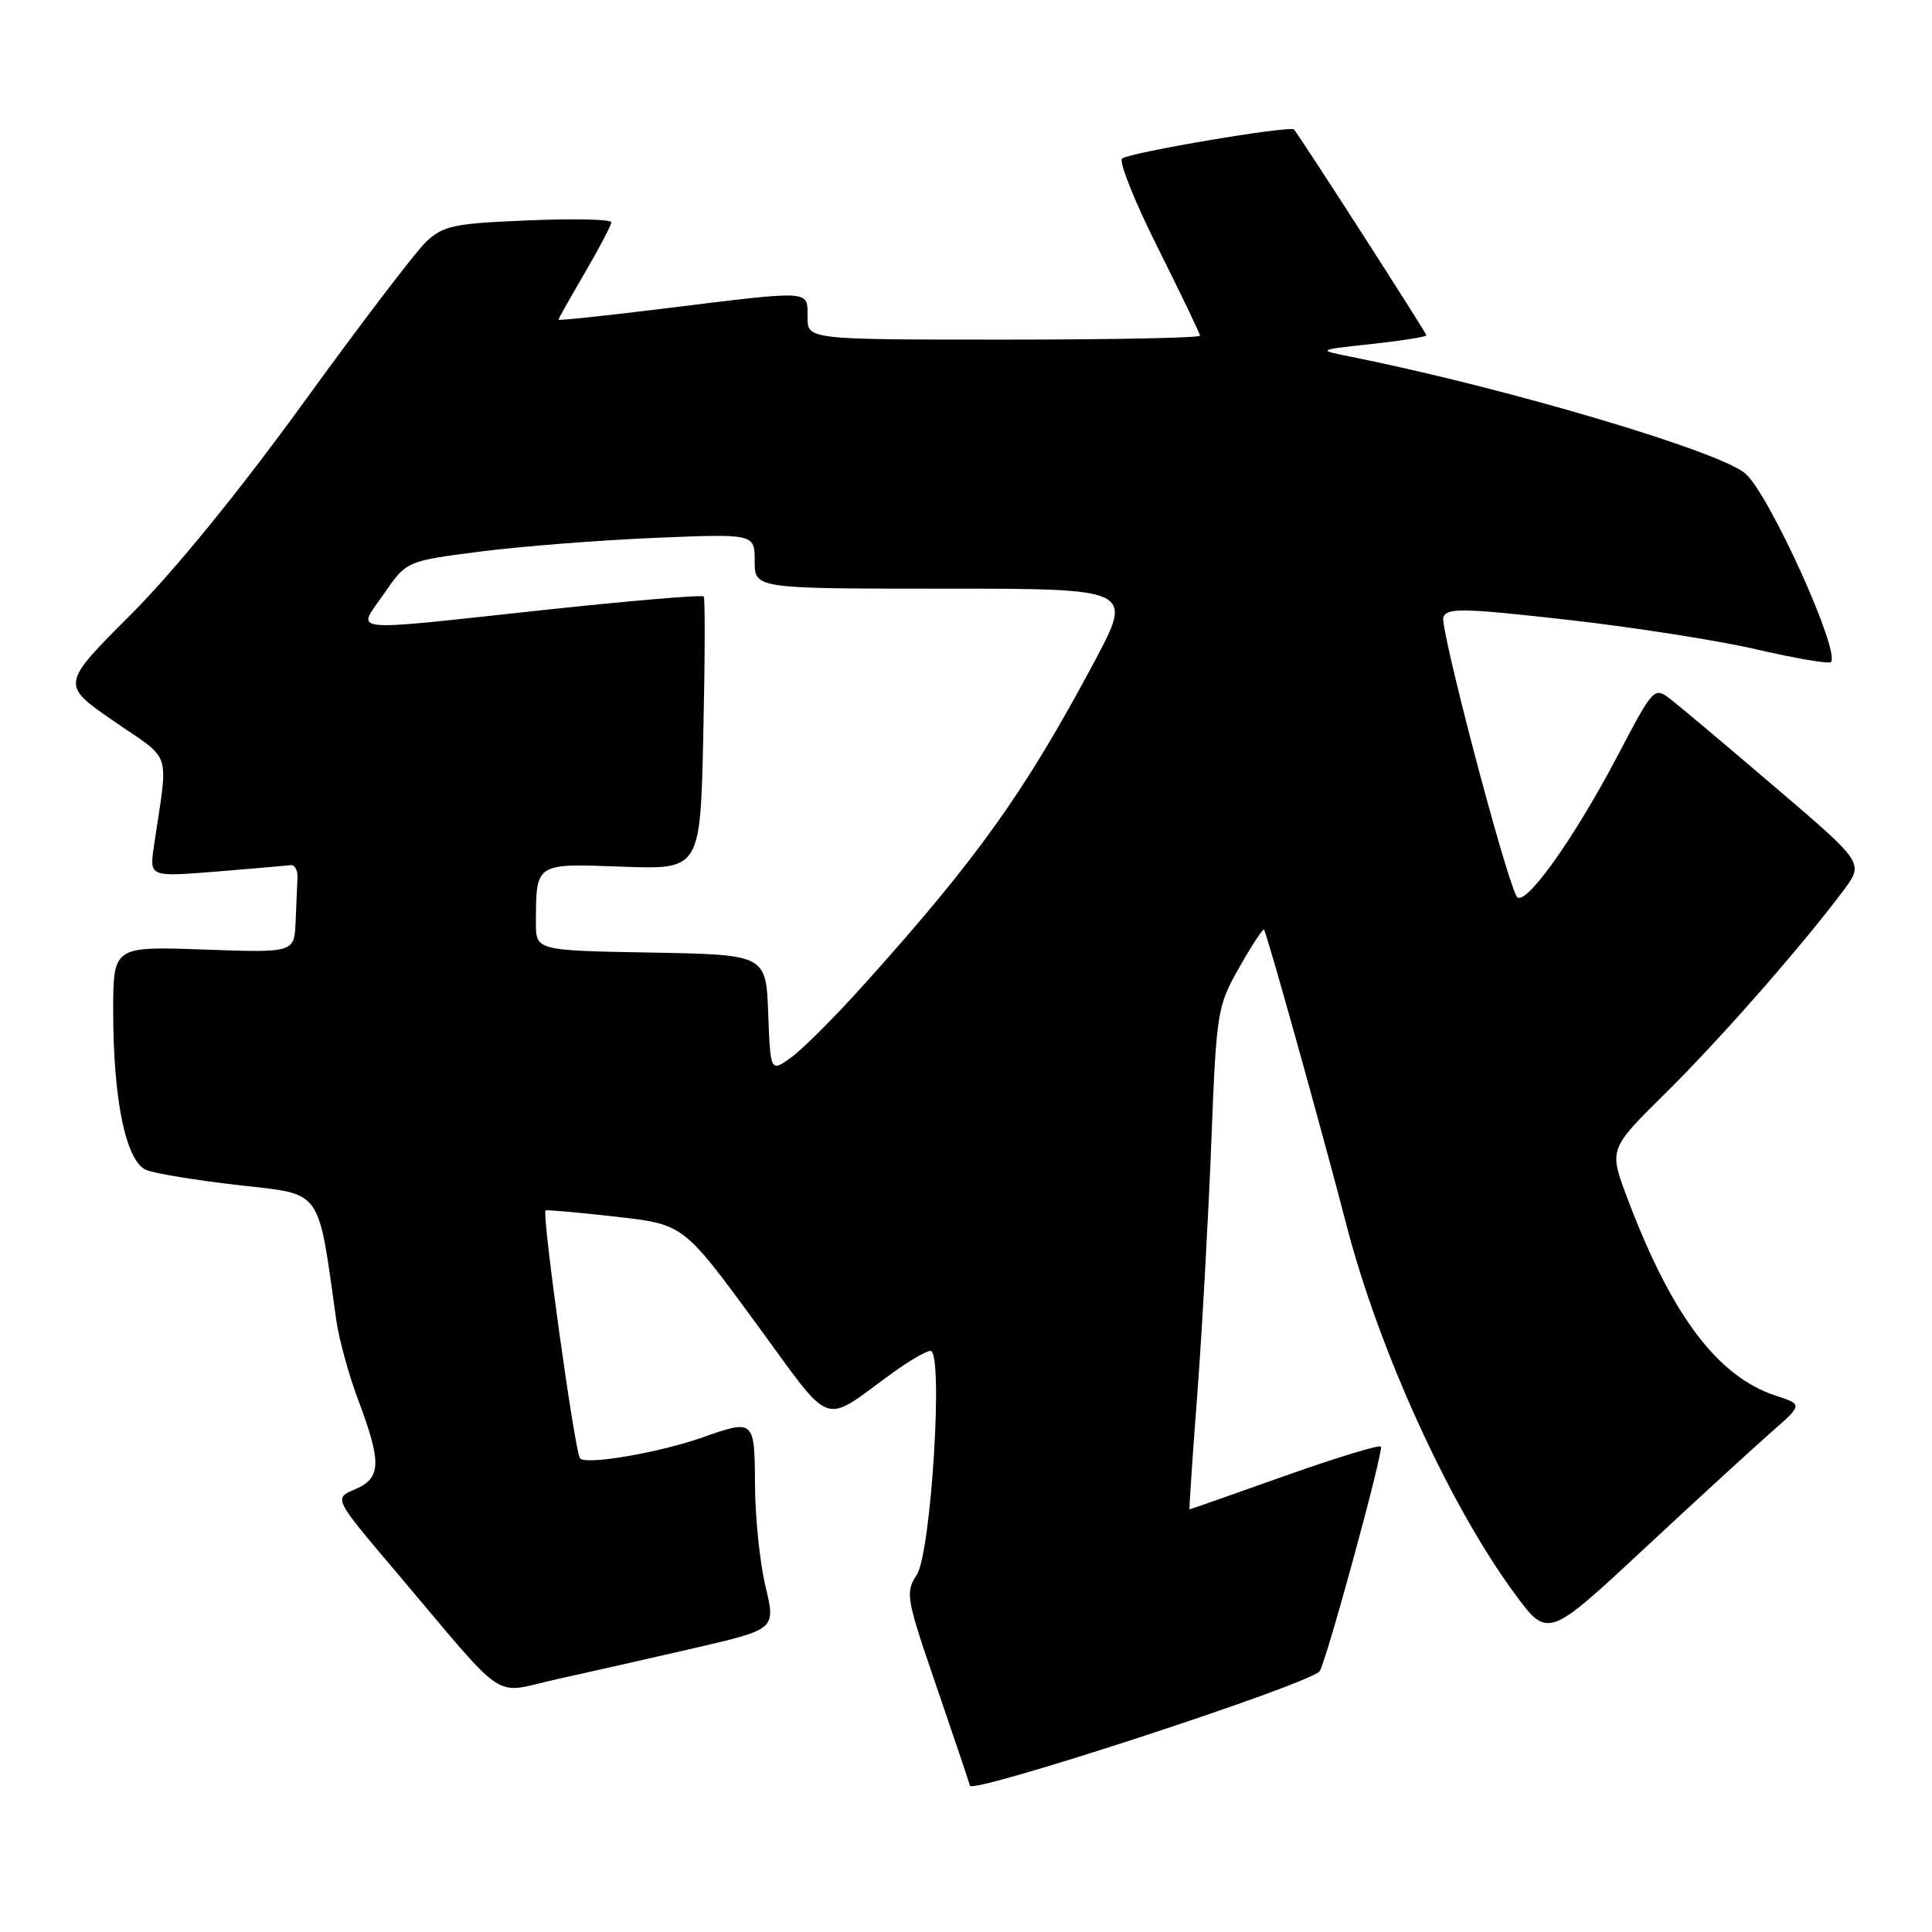 <?xml version="1.0" encoding="UTF-8" standalone="no"?>
<!DOCTYPE svg PUBLIC "-//W3C//DTD SVG 1.1//EN" "http://www.w3.org/Graphics/SVG/1.1/DTD/svg11.dtd" >
<svg xmlns="http://www.w3.org/2000/svg" xmlns:xlink="http://www.w3.org/1999/xlink" version="1.1" viewBox="0 0 256 256">
 <g >
 <path fill="currentColor"
d=" M 174.84 221.47 C 175.59 220.65 183.00 193.62 183.00 191.70 C 183.00 191.34 177.32 193.06 170.38 195.52 C 163.44 197.99 157.70 200.00 157.62 200.00 C 157.55 200.00 158.00 193.24 158.63 184.97 C 159.26 176.70 160.09 161.74 160.49 151.72 C 161.19 133.92 161.27 133.38 164.21 128.19 C 165.86 125.27 167.34 123.02 167.49 123.19 C 167.85 123.59 175.11 149.60 178.46 162.50 C 182.76 179.03 192.10 199.48 200.66 211.11 C 205.08 217.12 205.08 217.12 217.79 205.28 C 224.78 198.77 232.39 191.80 234.69 189.78 C 238.88 186.11 238.88 186.11 235.31 184.94 C 227.55 182.38 221.48 174.29 215.60 158.68 C 213.19 152.26 213.19 152.26 220.66 144.88 C 227.91 137.72 238.89 125.21 244.31 117.93 C 246.97 114.35 246.97 114.35 235.36 104.43 C 228.97 98.97 222.71 93.70 221.46 92.73 C 219.17 90.96 219.17 90.96 214.29 100.23 C 208.39 111.45 201.85 120.52 200.94 118.75 C 199.25 115.44 190.76 83.06 191.25 81.79 C 191.74 80.52 193.88 80.57 207.65 82.12 C 216.37 83.10 227.69 84.87 232.81 86.06 C 237.93 87.25 242.33 88.00 242.60 87.73 C 243.91 86.42 234.53 65.69 231.31 62.78 C 228.06 59.84 199.59 51.40 179.00 47.27 C 174.50 46.37 174.50 46.37 181.75 45.58 C 185.74 45.15 189.00 44.63 189.00 44.43 C 189.00 44.10 172.20 17.98 171.46 17.16 C 170.96 16.60 149.57 20.22 148.68 21.01 C 148.23 21.42 150.36 26.74 153.43 32.86 C 156.49 38.97 159.00 44.20 159.00 44.48 C 159.00 44.77 147.30 45.00 133.00 45.00 C 107.00 45.00 107.00 45.00 107.00 42.00 C 107.00 38.40 107.76 38.45 88.25 40.85 C 80.41 41.82 74.00 42.50 74.00 42.36 C 74.00 42.22 75.58 39.42 77.50 36.14 C 79.42 32.85 81.00 29.84 81.00 29.45 C 81.00 29.06 76.05 28.95 70.00 29.20 C 60.16 29.60 58.74 29.90 56.49 32.01 C 55.11 33.31 47.80 42.89 40.25 53.31 C 31.67 65.14 23.07 75.70 17.29 81.48 C 8.06 90.71 8.06 90.71 15.08 95.56 C 22.92 100.96 22.32 99.08 20.40 112.10 C 19.79 116.20 19.79 116.20 28.65 115.49 C 33.52 115.09 37.95 114.71 38.50 114.64 C 39.05 114.56 39.46 115.29 39.42 116.25 C 39.37 117.21 39.26 119.86 39.17 122.12 C 39.00 126.25 39.00 126.25 27.00 125.82 C 15.00 125.39 15.00 125.39 15.00 134.03 C 15.00 145.84 16.70 153.94 19.41 155.04 C 20.56 155.50 26.07 156.41 31.66 157.04 C 42.85 158.32 42.07 157.24 44.57 175.00 C 44.92 177.47 46.22 182.20 47.46 185.50 C 50.59 193.80 50.52 195.88 47.05 197.34 C 44.22 198.53 44.22 198.53 52.25 208.01 C 67.68 226.24 64.98 224.42 73.80 222.50 C 78.03 221.57 86.29 219.70 92.15 218.35 C 102.79 215.88 102.79 215.88 101.43 210.19 C 100.68 207.06 100.06 201.01 100.04 196.75 C 100.00 188.11 99.93 188.05 93.16 190.44 C 87.38 192.48 77.74 194.14 76.86 193.25 C 76.19 192.58 71.78 160.87 72.29 160.39 C 72.41 160.28 76.56 160.65 81.52 161.21 C 90.55 162.22 90.55 162.22 99.99 175.09 C 110.63 189.59 108.65 188.87 118.40 181.82 C 120.55 180.27 122.75 179.00 123.30 179.00 C 125.04 179.00 123.38 205.77 121.47 208.69 C 119.94 211.02 120.07 211.76 124.04 223.32 C 126.34 230.02 128.35 236.00 128.52 236.61 C 128.84 237.77 173.20 223.27 174.84 221.47 Z  M 101.79 134.29 C 101.50 126.50 101.50 126.50 86.25 126.22 C 71.00 125.95 71.00 125.95 71.01 122.22 C 71.04 114.30 70.88 114.41 82.46 114.84 C 92.80 115.22 92.80 115.22 93.19 97.36 C 93.41 87.54 93.44 79.29 93.25 79.04 C 93.07 78.79 83.60 79.59 72.21 80.81 C 45.27 83.71 47.28 83.91 50.88 78.67 C 53.86 74.34 53.86 74.34 63.68 73.08 C 69.08 72.39 79.46 71.58 86.75 71.27 C 100.00 70.72 100.00 70.72 100.00 74.36 C 100.00 78.00 100.00 78.00 125.09 78.00 C 150.18 78.00 150.18 78.00 144.97 87.75 C 135.80 104.93 129.55 113.69 114.59 130.34 C 110.72 134.66 106.32 139.06 104.82 140.13 C 102.09 142.08 102.09 142.08 101.79 134.29 Z "/>
</g>
</svg>